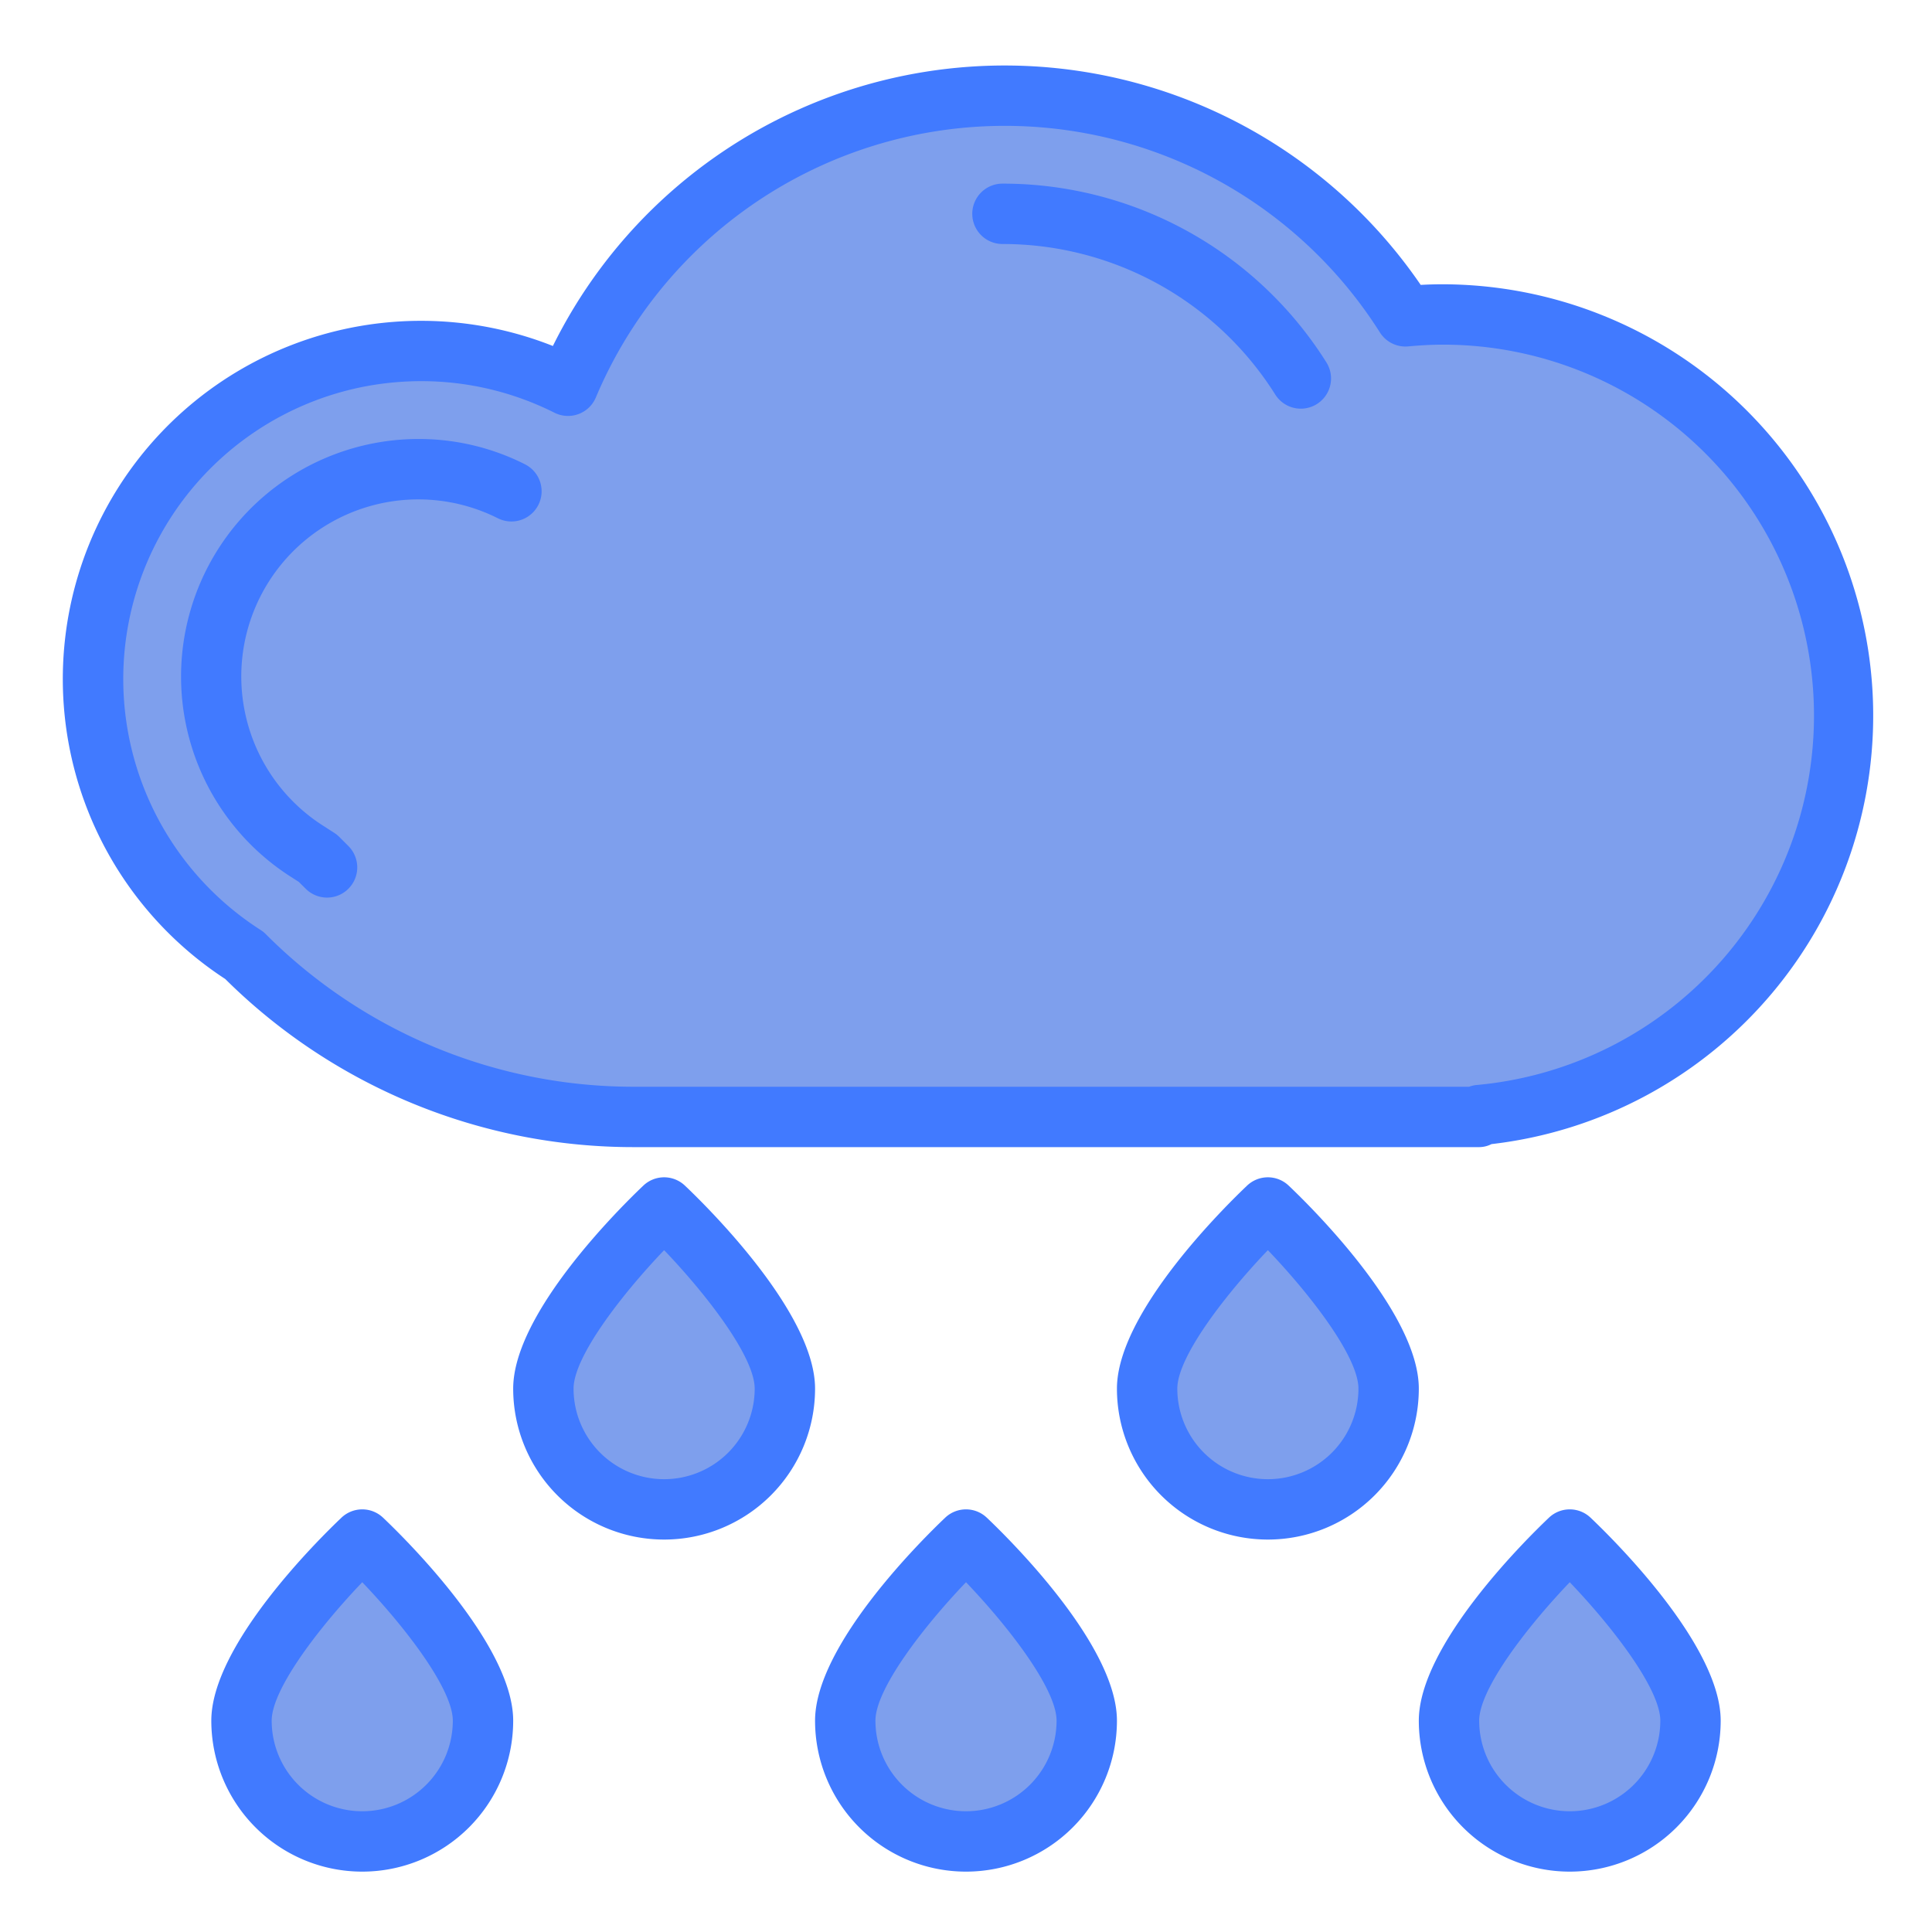 <?xml version="1.0"?>
<svg xmlns="http://www.w3.org/2000/svg" xmlns:xlink="http://www.w3.org/1999/xlink" xmlns:svgjs="http://svgjs.com/svgjs" version="1.1" width="512" height="512" x="0" y="0" viewBox="0 0 64 64" style="enable-background:new 0 0 512 512" xml:space="preserve" class=""><g><g xmlns="http://www.w3.org/2000/svg" id="hailstorm"><path d="M46,46c0-2.21-4-6-4-6s-4,3.79-4,6a4,4,0,0,0,8,0Z" style="" fill="#7e9fed" data-original="#78b9eb" class=""/><path d="M36,57c0-2.21-4-6-4-6s-4,3.79-4,6a4,4,0,0,0,8,0Z" style="" fill="#7e9fed" data-original="#78b9eb" class=""/><path d="M26,46c0-2.21-4-6-4-6s-4,3.79-4,6a4,4,0,0,0,8,0Z" style="" fill="#7e9fed" data-original="#78b9eb" class=""/><path d="M16,57c0-2.21-4-6-4-6s-4,3.79-4,6a4,4,0,0,0,8,0Z" style="" fill="#7e9fed" data-original="#78b9eb" class=""/><path d="M56,57c0-2.21-4-6-4-6s-4,3.79-4,6a4,4,0,0,0,8,0Z" style="" fill="#7e9fed" data-original="#78b9eb" class=""/><path d="M61.08,23.71A13.29,13.29,0,0,0,47.79,10.42c-.42,0-.83.02-1.24.06a15.7,15.7,0,0,0-27.74,2.3A10.867,10.867,0,0,0,8.09,31.65,18.333,18.333,0,0,0,21.03,37H49v-.06A13.289,13.289,0,0,0,61.08,23.71Z" style="" fill="#7e9fed" data-original="#78b9eb" class=""/><path d="M47.792,9.417q-.368,0-.729.021a16.7,16.7,0,0,0-28.748,2.023A11.866,11.866,0,0,0,7.462,32.431,19.191,19.191,0,0,0,21.026,38H49a.908.908,0,0,0,.408-.1A14.289,14.289,0,0,0,47.792,9.417ZM48.91,35.943a.916.916,0,0,0-.243.057H21.026A17.2,17.2,0,0,1,8.8,30.94a1.019,1.019,0,0,0-.166-.133,9.869,9.869,0,0,1,3.524-18.018,10.023,10.023,0,0,1,1.8-.163,9.815,9.815,0,0,1,4.411,1.047,1,1,0,0,0,1.369-.506,14.7,14.7,0,0,1,25.975-2.152,1,1,0,0,0,.936.46c.378-.035.76-.058,1.148-.058A12.288,12.288,0,0,1,48.91,35.943Z" style="" fill="#417aff" data-original="#1a6fb0" class=""/><path d="M33.208,6.083a1,1,0,0,0,0,2,10.664,10.664,0,0,1,9.039,4.991A1,1,0,1,0,43.936,12,12.656,12.656,0,0,0,33.208,6.083Z" style="" fill="#417aff" data-original="#1a6fb0" class=""/><path d="M17.386,15.378a7.786,7.786,0,0,0-3.511-.836,7.869,7.869,0,0,0-4.245,14.5l.27.173.228.227a1,1,0,0,0,1.412-1.417l-.3-.3a.994.994,0,0,0-.164-.133l-.361-.232a5.865,5.865,0,0,1,5.779-10.191,1,1,0,0,0,.895-1.789Z" style="" fill="#417aff" data-original="#1a6fb0" class=""/><path d="M32.688,50.274a1,1,0,0,0-1.376,0C30.592,50.957,27,54.488,27,57a5,5,0,0,0,10,0C37,54.488,33.408,50.957,32.688,50.274ZM32,60a3,3,0,0,1-3-3c0-1.049,1.583-3.106,3-4.587,1.417,1.48,3,3.536,3,4.587A3,3,0,0,1,32,60Z" style="" fill="#417aff" data-original="#1a6fb0" class=""/><path d="M52.688,50.274a1,1,0,0,0-1.376,0C50.592,50.957,47,54.488,47,57a5,5,0,0,0,10,0C57,54.488,53.408,50.957,52.688,50.274ZM52,60a3,3,0,0,1-3-3c0-1.049,1.583-3.106,3-4.587,1.417,1.48,3,3.536,3,4.587A3,3,0,0,1,52,60Z" style="" fill="#417aff" data-original="#1a6fb0" class=""/><path d="M12.688,50.274a1,1,0,0,0-1.376,0C10.592,50.957,7,54.488,7,57a5,5,0,0,0,10,0C17,54.488,13.408,50.957,12.688,50.274ZM12,60a3,3,0,0,1-3-3c0-1.049,1.583-3.106,3-4.587,1.417,1.48,3,3.536,3,4.587A3,3,0,0,1,12,60Z" style="" fill="#417aff" data-original="#1a6fb0" class=""/><path d="M22.688,39.274a1,1,0,0,0-1.376,0C20.592,39.957,17,43.488,17,46a5,5,0,0,0,10,0C27,43.488,23.408,39.957,22.688,39.274ZM22,49a3,3,0,0,1-3-3c0-1.049,1.583-3.106,3-4.587,1.417,1.48,3,3.536,3,4.587A3,3,0,0,1,22,49Z" style="" fill="#417aff" data-original="#1a6fb0" class=""/><path d="M42.688,39.274a1,1,0,0,0-1.376,0C40.592,39.957,37,43.488,37,46a5,5,0,0,0,10,0C47,43.488,43.408,39.957,42.688,39.274ZM42,49a3,3,0,0,1-3-3c0-1.049,1.583-3.106,3-4.587,1.417,1.48,3,3.536,3,4.587A3,3,0,0,1,42,49Z" style="" fill="#417aff" data-original="#1a6fb0" class=""/></g></g></svg>
